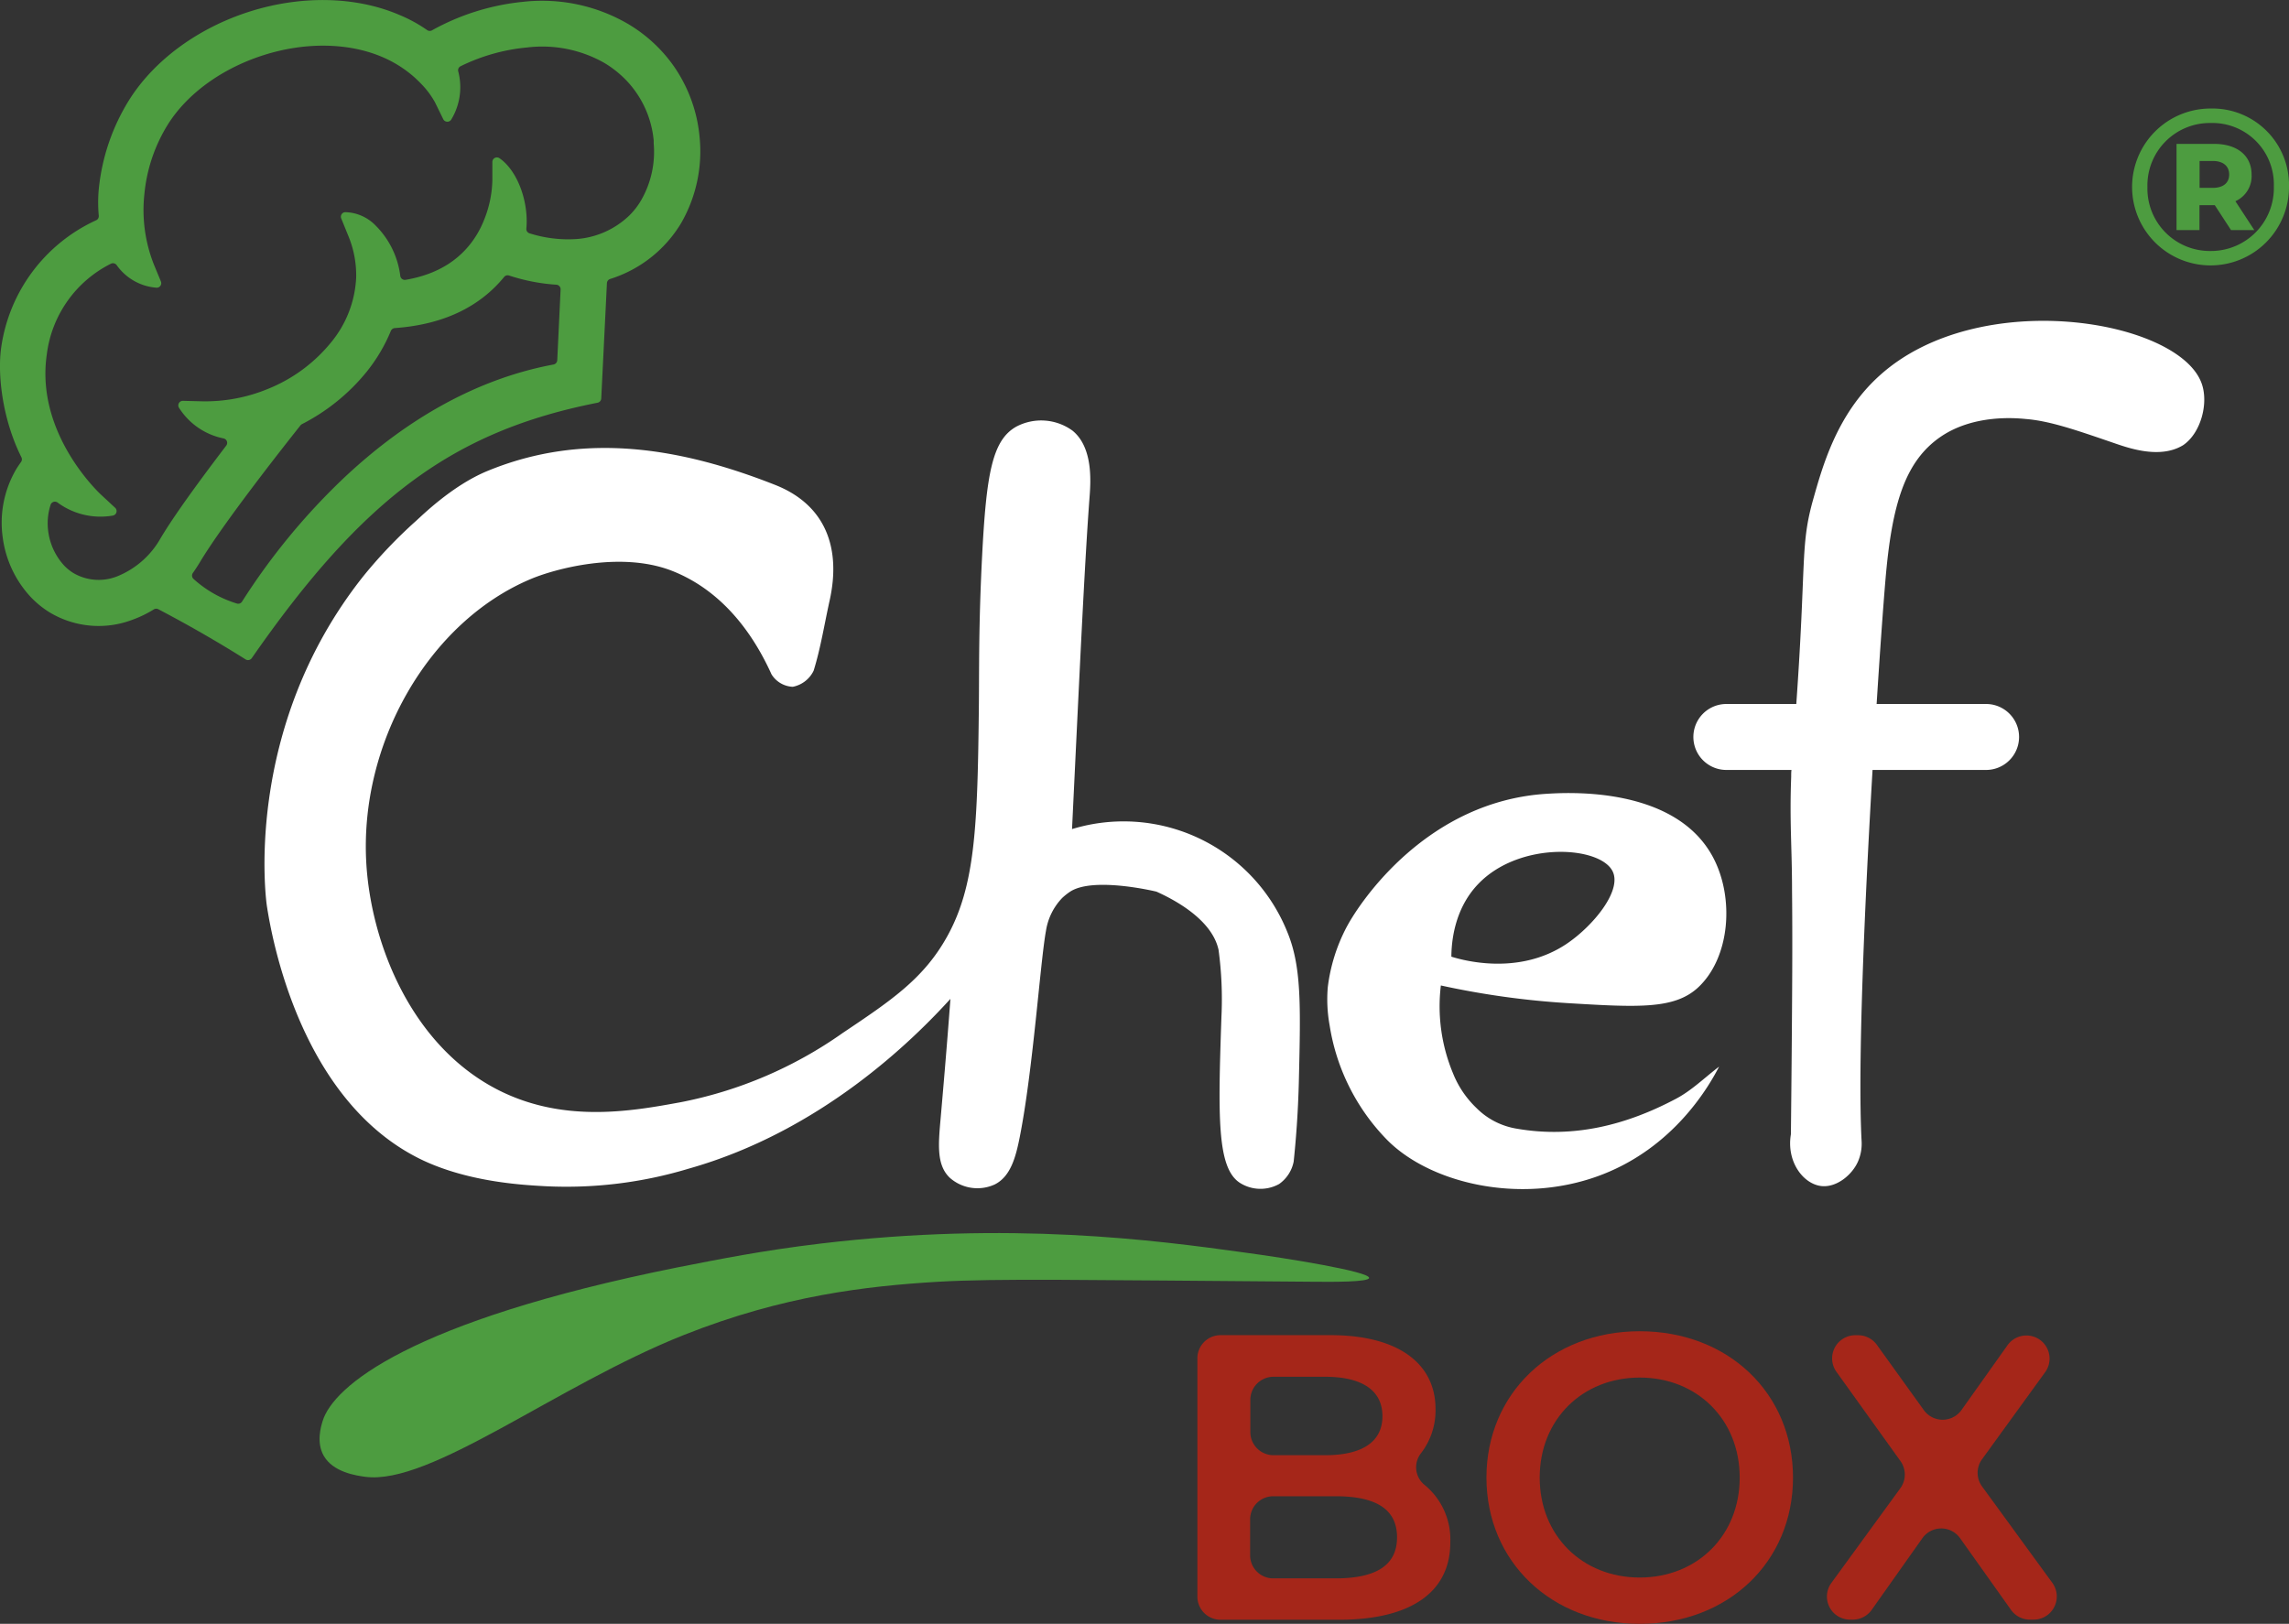 <svg xmlns="http://www.w3.org/2000/svg" viewBox="0 0 403.21 286.09"><rect x="0" y="0" width="403.21" height="286.09" fill="#333333" stroke="none"/><defs><style>.cls-1{fill:#fff;}.cls-2{fill:#4d9c40;}.cls-3{fill:#a52619;}</style></defs><title>1222Ativo 1</title><g id="Camada_2" data-name="Camada 2"><g id="Camada_1-2" data-name="Camada 1"><path class="cls-1" d="M228.8,190.28c-.14,6-.56,11-.92,14.38a6.32,6.32,0,0,1-2.56,3.94,6.77,6.77,0,0,1-6.95-.23c-4-2.65-3.82-11.57-3.21-29.28v0a64.58,64.58,0,0,0-.51-11.74c-1.17-5.43-8-8.94-10.94-10.26-.65-.16-11.19-2.61-15.2,0a11.16,11.16,0,0,0-1.38,1.09,10.72,10.72,0,0,0-2.88,5.81c-1,5.41-2.27,24.46-4.62,36.34-.7,3.51-1.59,6.94-4.41,8.35a7.33,7.33,0,0,1-7.89-1.16c-2.39-2.25-2.05-5.87-1.62-10.67.39-4.51,1-11.38,1.71-20.87-6.51,7.16-22.72,23.3-46.09,29.91a74.53,74.53,0,0,1-25.22,3.1c-3.91-.21-13.23-.7-21.39-4.46C52.86,194.37,47.8,164.81,47,159.53c0,0-4.61-30.87,17.06-58.09a84.37,84.37,0,0,1,9.15-9.6c.89-.77,6.31-6.23,12.6-8.84,17.14-7.09,34.27-4.06,50.73,2.43,8.89,3.51,11.66,11.12,9.6,20.37-.92,4.13-1.57,8.35-2.82,12.37a5.18,5.18,0,0,1-3.67,2.83,4.64,4.64,0,0,1-3.75-2.2c-4.29-9.48-10.42-15.45-17.55-18.24C109.19,97,97.5,100.32,93.53,102c-18,7.54-30.28,29-29,50.15.84,14.07,8,32.58,23.95,40.24,11.42,5.46,23.06,3.33,31.43,1.8A73.9,73.9,0,0,0,148.43,182c8.64-5.79,14.31-9.6,18.44-17.06,4.94-8.94,5.34-19.42,5.56-40.71.07-6.3-.06-13.86.56-26.08.75-14.63,1.78-20.63,6.06-23a9.38,9.38,0,0,1,9.87.72c3.69,3,3.2,9.13,3,11.8-.87,11.57-1.8,31.82-3.08,58.4A31.08,31.08,0,0,1,226.68,164C229.26,170.12,229.12,176.84,228.8,190.28Z"/><path class="cls-1" d="M384.69,78.34a2.67,2.67,0,0,1-.35.22c-3.94,2.24-9.19.44-11.63-.39-6.82-2.34-11.53-4-15.86-4.35-1.75-.17-9.16-.86-15,3.13-6.26,4.3-8.61,11.83-9.74,25.4-.37,4.37-.94,12.19-1.54,21.68h19.28a5.81,5.81,0,0,1,0,11.62h-20c-1.39,23.65-2.65,52.28-1.92,65.52a7.81,7.81,0,0,1-.64,3.46c-1,2.31-3.73,4.63-6.46,4.33-3.19-.36-6.18-4.3-5.36-9.12.1-9,.16-16.61.2-22.55.06-8.23.06-14.84,0-20.33,0-7.62-.45-12.13-.15-20.07,0-.43,0-.84.05-1.24H304.1a5.81,5.81,0,1,1,0-11.62h12.32c1.76-24.78.71-27.76,2.85-35.6C321,82.28,323.5,73,331.1,66.16c17.5-15.82,52.71-9.85,56.72,1.39C389.07,71,387.71,76.18,384.69,78.34Z"/><path class="cls-1" d="M253.81,173.62a30.63,30.63,0,0,0,2.13,15.45,17.3,17.3,0,0,0,4.13,6.13,12.92,12.92,0,0,0,7.16,3.66c10,1.72,19.29-.66,28-5.28,2.76-1.45,5.07-3.75,7.59-5.66-1.66,3.22-7.92,14.42-21.3,19.28-14.05,5.11-30,1.16-37.43-6.63a37,37,0,0,1-9.87-19.9,25.52,25.52,0,0,1-.33-6.74,30.65,30.65,0,0,1,3.28-10.53c2.52-4.78,14.38-22.27,35.3-23.55,3.58-.22,22.61-1.39,29.29,11.2,3.81,7.18,3,17.77-2.72,23-4.13,3.74-10.39,3.44-22.74,2.69A146.47,146.47,0,0,1,253.81,173.62Zm1.85-5.07c1.75.54,11.73,3.48,20.28-2.25,4.57-3.06,9.8-9.3,8.14-12.76-2.14-4.49-16.3-5.41-23.61,2.12C256,160.25,255.68,166.36,255.66,168.55Z"/><path class="cls-2" d="M144.49,219.1c33.5-4,59-.61,74.57,1.55,7.47,1,22.21,3.37,22.11,4.5-.07.73-6.35.7-9.61.67-41.89-.31-55.72-.6-66.28,0-12.56.75-27.25,2.41-44.77,9.36-22.47,8.91-44.72,26.58-56.2,25-1.48-.2-5.64-.77-7.3-3.73-1.32-2.35-.47-5.14-.18-6.08,1.85-6.08,15.2-17.56,62.41-27.06C126.91,221.81,134.22,220.33,144.49,219.1Z"/><path class="cls-2" d="M123.22,24a25.93,25.93,0,0,0-3.17-10.16,25,25,0,0,0-3.72-5.07,26.07,26.07,0,0,0-5.78-4.6A30.07,30.07,0,0,0,92.14.32a41.4,41.4,0,0,0-16,5,.81.81,0,0,1-.87,0,25.4,25.4,0,0,0-4.87-2.67C62.78-.64,53.19-.86,44.1,2S27.25,10.51,22.81,17.52A36.49,36.49,0,0,0,17.4,33.33a25.21,25.21,0,0,0,0,4.67.8.8,0,0,1-.45.8A29.15,29.15,0,0,0,.22,61.16c-.69,4.67.15,12.6,3.55,19.4a.8.8,0,0,1-.07.84c-.3.42-.59.85-.86,1.29a18.62,18.62,0,0,0-2.36,12,19,19,0,0,0,4.95,10.51,16.4,16.4,0,0,0,3.38,2.73,16.75,16.75,0,0,0,14.52,1.26,20.07,20.07,0,0,0,3.79-1.84.82.82,0,0,1,.8,0c2.68,1.41,5.43,2.91,8.22,4.53q3.69,2.13,7.1,4.28h0a.81.81,0,0,0,1.11-.21h0c19.65-28.28,35.59-40,60.92-45h0a.8.8,0,0,0,.64-.75l1-20.32a.82.82,0,0,1,.57-.73A22.39,22.39,0,0,0,120,39.28,25.34,25.34,0,0,0,123.22,24ZM98.16,63.47a.81.81,0,0,1-.66.75c-13,2.43-25.51,9.2-37.08,20.13A115.55,115.55,0,0,0,42.63,106a.78.78,0,0,1-.9.33,20.1,20.1,0,0,1-7.67-4.36.8.8,0,0,1-.1-1c.42-.6.83-1.22,1.21-1.85,4.18-7,15.1-20.83,17.76-24.18a1,1,0,0,1,.25-.21,35.44,35.44,0,0,0,11.39-9.21,29.31,29.31,0,0,0,4.28-7.22.83.83,0,0,1,.7-.5c8.38-.6,14.84-3.62,19.25-9a.79.79,0,0,1,.87-.26A33.53,33.53,0,0,0,98,50.16a.8.8,0,0,1,.75.84ZM113,35.17A12.69,12.69,0,0,1,110.82,38a15,15,0,0,1-9.2,4.11,22.48,22.48,0,0,1-8.33-1,.79.79,0,0,1-.57-.83c.43-4.79-1.59-10.24-4.73-12.4h0a.8.8,0,0,0-1.26.67l0,3.24v0a19.64,19.64,0,0,1-1.41,6.83A17.88,17.88,0,0,1,84.19,41c-2.62,4.53-6.9,7.31-12.74,8.3a.81.81,0,0,1-.94-.69,15.16,15.16,0,0,0-4.28-8.81,7.72,7.72,0,0,0-5.4-2.42h0a.8.8,0,0,0-.72,1.11l1.22,3a18.11,18.11,0,0,1,1.41,7.41,19.35,19.35,0,0,1-4.46,11.47,27.61,27.61,0,0,1-11.09,8.15,28.9,28.9,0,0,1-11.72,2.18l-3.24-.08a.8.8,0,0,0-.73,1.17h0a12.1,12.1,0,0,0,7.88,5.45.8.8,0,0,1,.47,1.27c-4.14,5.44-9,12-11.57,16.33a15.35,15.35,0,0,1-7.66,6.71A8.82,8.82,0,0,1,13,101a8.15,8.15,0,0,1-1.69-1.35,11,11,0,0,1-2.81-6,10.65,10.65,0,0,1,.41-4.71.8.8,0,0,1,1.22-.41,12.72,12.72,0,0,0,9.72,2.31h0a.8.8,0,0,0,.43-1.38l-2.37-2.2c-.49-.44-11.72-10.94-9.66-24.86A20.72,20.72,0,0,1,19.54,46.46a.81.81,0,0,1,1,.23,9.44,9.44,0,0,0,7.05,4h0a.8.8,0,0,0,.75-1.11l-1.24-3a26.06,26.06,0,0,1-1.66-12.45,28.25,28.25,0,0,1,4.18-12.28C33.06,16.42,39.21,12,46.51,9.69S61.36,7.52,67.24,10a20.87,20.87,0,0,1,5.36,3.27q.83.71,1.53,1.44a15,15,0,0,1,2.5,3.33L78.08,21a.81.81,0,0,0,1.41.06h0a11,11,0,0,0,1.23-8.48.79.79,0,0,1,.41-.91A33.5,33.5,0,0,1,92.88,8.36a22.14,22.14,0,0,1,13.55,2.71,18.57,18.57,0,0,1,4,3.2,17.68,17.68,0,0,1,4.72,10.5c0,.17,0,.33,0,.5A17.08,17.08,0,0,1,113,35.17Z"/><path class="cls-3" d="M255.47,271.77c0,8.59-6.73,13.6-19.62,13.6H215a4.08,4.08,0,0,1-4.08-4.07v-42a4.08,4.08,0,0,1,4.08-4.07h19.4c12,0,18.47,5.08,18.47,13a12.34,12.34,0,0,1-2.56,7.8,4,4,0,0,0,.66,5.61A12.41,12.41,0,0,1,255.47,271.77Zm-35.22-25.13v5.66a4.08,4.08,0,0,0,4.07,4.08h9.1c6.44,0,10.1-2.29,10.1-6.88s-3.66-6.94-10.1-6.94h-9.1A4.08,4.08,0,0,0,220.25,246.64Zm25.84,24.2c0-5-3.79-7.23-10.81-7.23h-11a4.07,4.07,0,0,0-4.07,4.08V274a4.07,4.07,0,0,0,4.07,4.08h11C242.3,278.07,246.09,275.85,246.09,270.84Z"/><path class="cls-3" d="M261.84,260.32c0-14.82,11.46-25.78,27-25.78s27,10.88,27,25.78-11.46,25.77-27,25.77S261.84,275.14,261.84,260.32Zm44.61,0c0-10.24-7.52-17.62-17.61-17.62s-17.62,7.38-17.62,17.62,7.52,17.61,17.62,17.61S306.45,270.55,306.45,260.32Z"/><path class="cls-3" d="M354.27,283.67l-9-12.67a4.07,4.07,0,0,0-6.64,0l-8.93,12.63a4.09,4.09,0,0,1-3.33,1.72h-.47a4.07,4.07,0,0,1-3.3-6.47l12.16-16.7a4.08,4.08,0,0,0,0-4.78l-11.27-15.71a4.08,4.08,0,0,1,3.32-6.45h.49a4.09,4.09,0,0,1,3.31,1.69l8.27,11.5a4.08,4.08,0,0,0,6.63,0L353.63,237a4.08,4.08,0,0,1,3.32-1.71h0a4.07,4.07,0,0,1,3.3,6.47l-11.11,15.33a4.07,4.07,0,0,0,0,4.79l12.39,17a4.08,4.08,0,0,1-3.3,6.47h-.64A4.08,4.08,0,0,1,354.27,283.67Z"/><path class="cls-2" d="M403.21,32.86a13.82,13.82,0,1,1-13.78-13.74A13.48,13.48,0,0,1,403.21,32.86Zm-2.67,0a10.83,10.83,0,0,0-11.11-11.19,11,11,0,0,0-11.16,11.27,11,11,0,0,0,11.08,11.28A11.08,11.08,0,0,0,400.54,32.86Zm-6.77,2.59,3.33,5.09H393l-2.86-4.39h-2.7v4.39H383.4V25.35H390c4.15,0,6.62,2.11,6.62,5.4A4.84,4.84,0,0,1,393.77,35.45Zm-4-2.35c1.84,0,2.9-.86,2.9-2.35s-1.06-2.39-2.9-2.39h-2.31V33.1Z"/></g></g></svg>